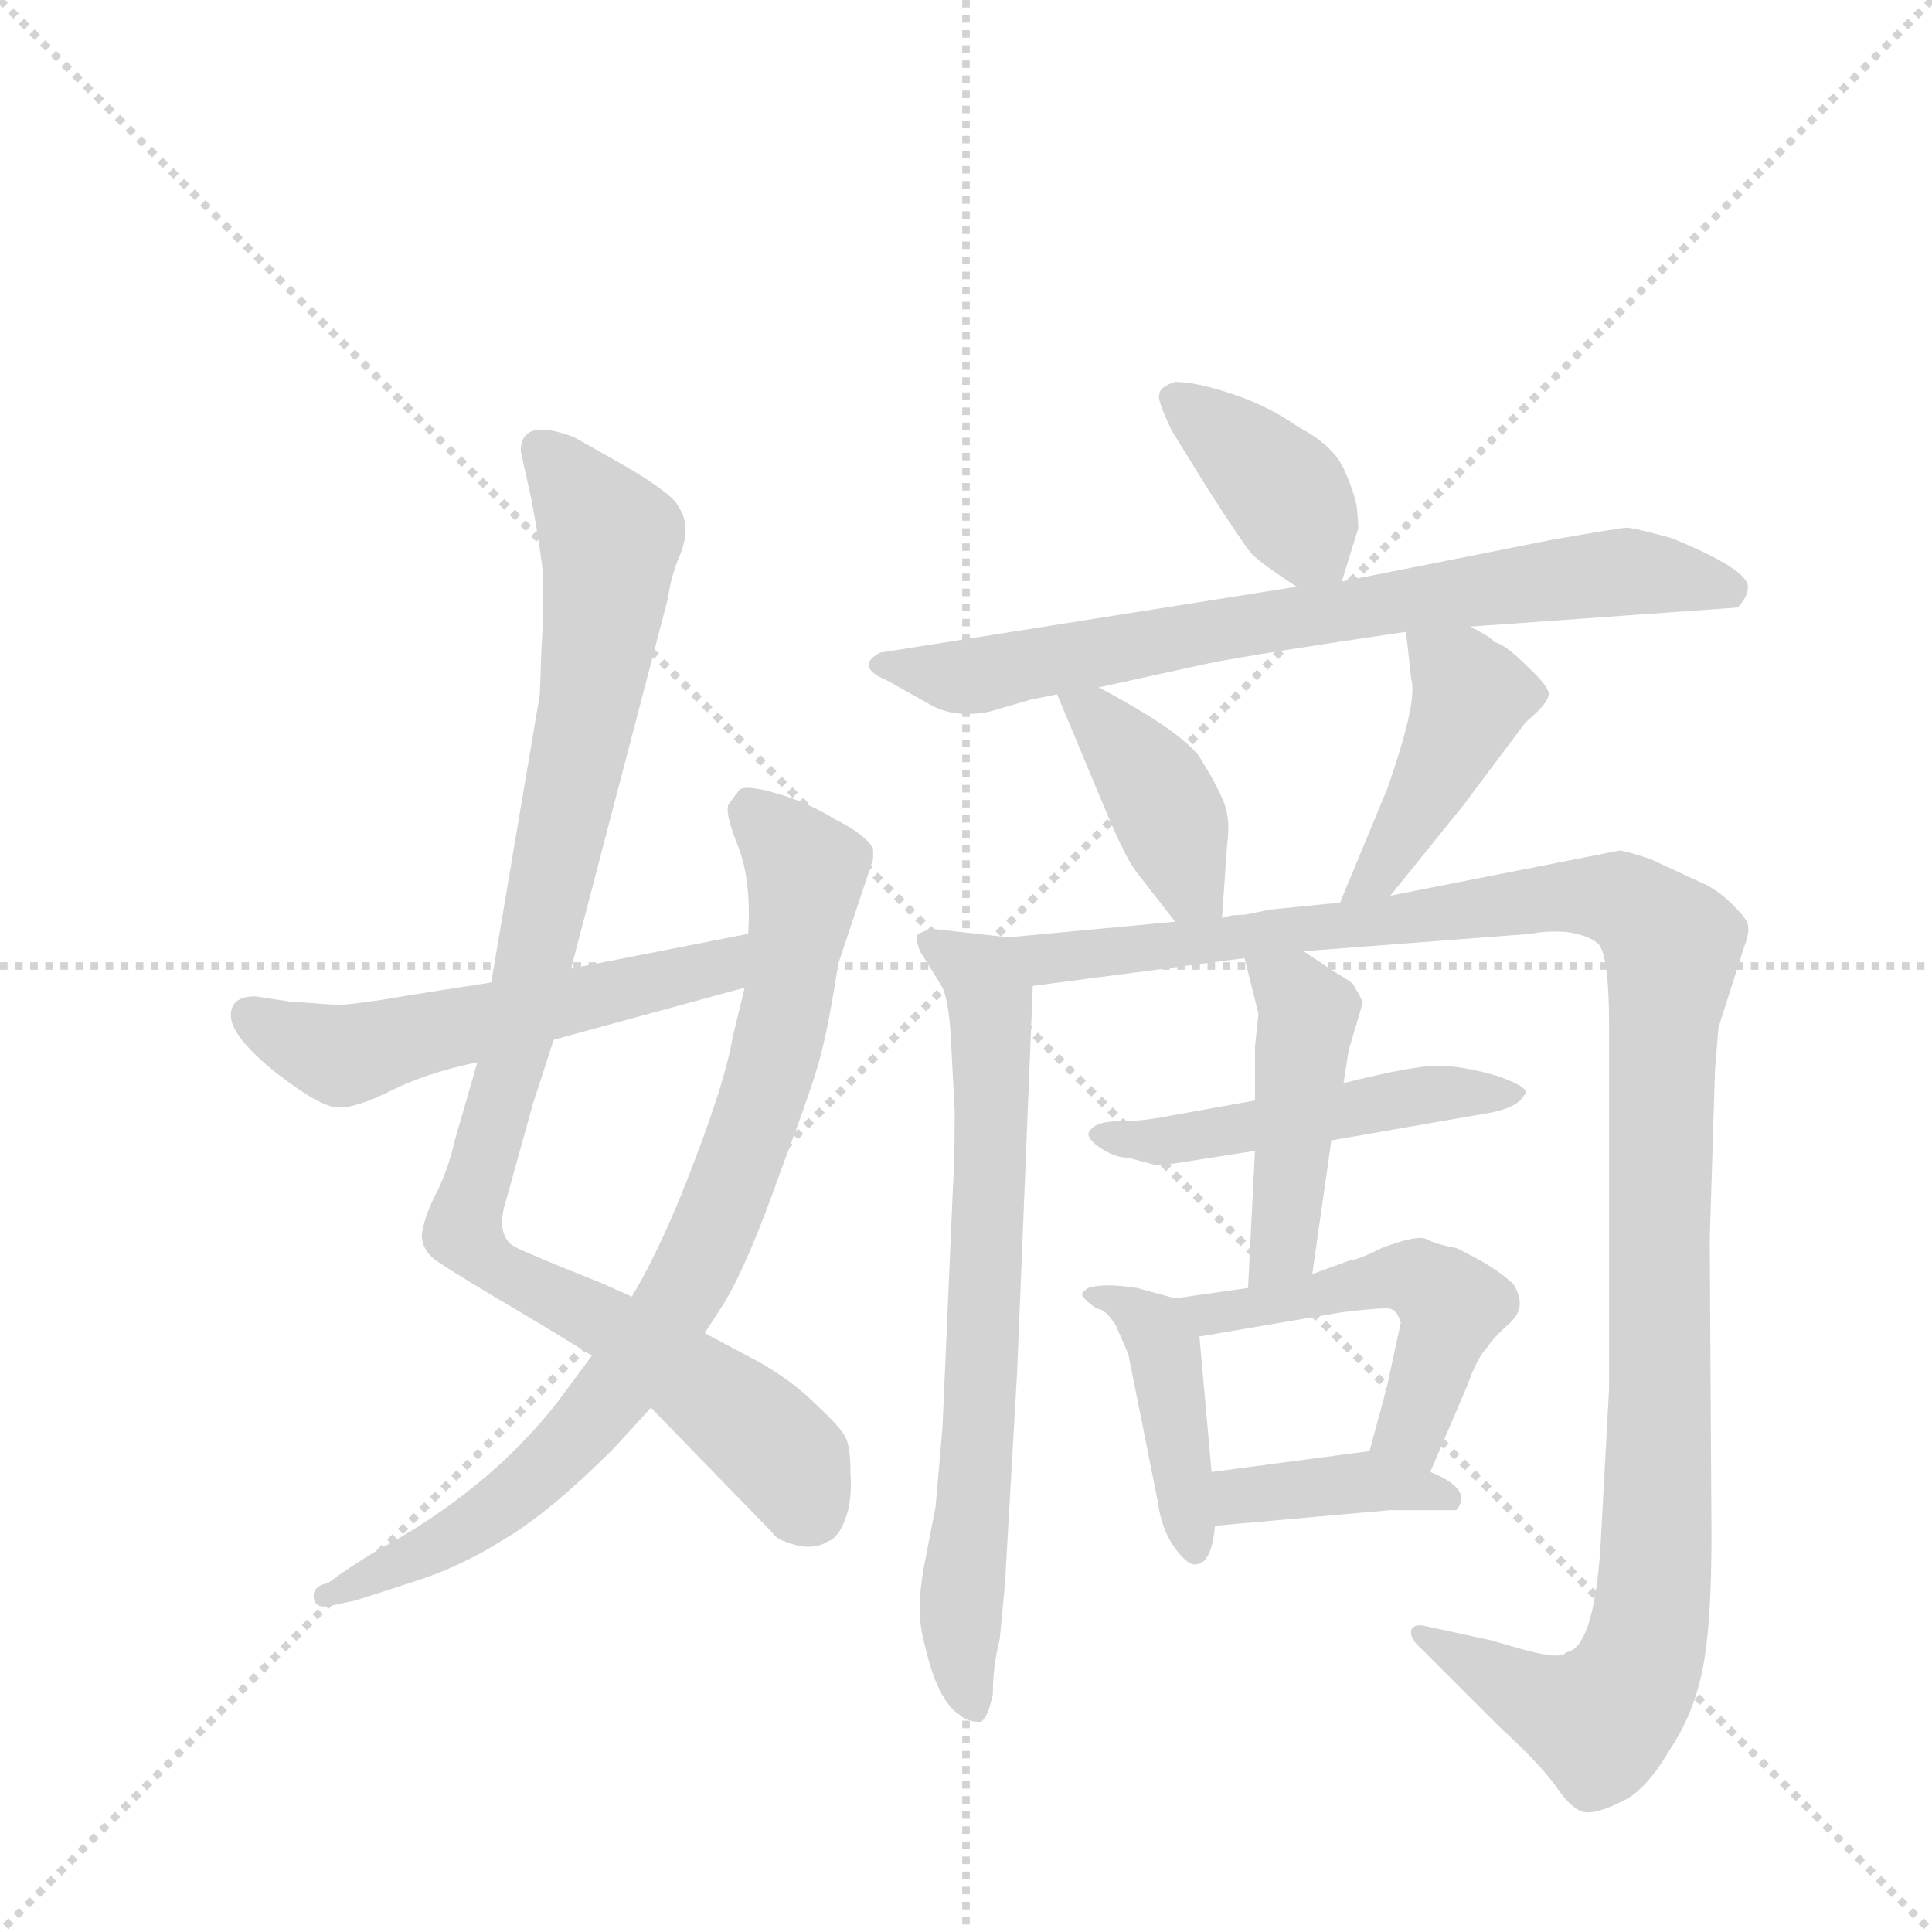 <svg version="1.1" viewBox="0 0 1024 1024" xmlns="http://www.w3.org/2000/svg">
  <g stroke="lightgray" stroke-dasharray="1,1" stroke-width="1" transform="scale(4, 4)">
    <line x1="0" y1="0" x2="256" y2="256"></line>
    <line x1="256" y1="0" x2="0" y2="256"></line>
    <line x1="128" y1="0" x2="128" y2="256"></line>
    <line x1="0" y1="128" x2="256" y2="128"></line>
  </g>
  <g transform="scale(0.92, -0.92) translate(60, -900)">
    <style type="text/css">
      
        @keyframes keyframes0 {
          from {
            stroke: blue;
            stroke-dashoffset: 994;
            stroke-width: 128;
          }
          76% {
            animation-timing-function: step-end;
            stroke: blue;
            stroke-dashoffset: 0;
            stroke-width: 128;
          }
          to {
            stroke: black;
            stroke-width: 1024;
          }
        }
        #make-me-a-hanzi-animation-0 {
          animation: keyframes0 1.059s both;
          animation-delay: 0s;
          animation-timing-function: linear;
        }
      
        @keyframes keyframes1 {
          from {
            stroke: blue;
            stroke-dashoffset: 835;
            stroke-width: 128;
          }
          73% {
            animation-timing-function: step-end;
            stroke: blue;
            stroke-dashoffset: 0;
            stroke-width: 128;
          }
          to {
            stroke: black;
            stroke-width: 1024;
          }
        }
        #make-me-a-hanzi-animation-1 {
          animation: keyframes1 0.93s both;
          animation-delay: 1.059s;
          animation-timing-function: linear;
        }
      
        @keyframes keyframes2 {
          from {
            stroke: blue;
            stroke-dashoffset: 552;
            stroke-width: 128;
          }
          64% {
            animation-timing-function: step-end;
            stroke: blue;
            stroke-dashoffset: 0;
            stroke-width: 128;
          }
          to {
            stroke: black;
            stroke-width: 1024;
          }
        }
        #make-me-a-hanzi-animation-2 {
          animation: keyframes2 0.699s both;
          animation-delay: 1.988s;
          animation-timing-function: linear;
        }
      
        @keyframes keyframes3 {
          from {
            stroke: blue;
            stroke-dashoffset: 388;
            stroke-width: 128;
          }
          56% {
            animation-timing-function: step-end;
            stroke: blue;
            stroke-dashoffset: 0;
            stroke-width: 128;
          }
          to {
            stroke: black;
            stroke-width: 1024;
          }
        }
        #make-me-a-hanzi-animation-3 {
          animation: keyframes3 0.566s both;
          animation-delay: 2.688s;
          animation-timing-function: linear;
        }
      
        @keyframes keyframes4 {
          from {
            stroke: blue;
            stroke-dashoffset: 749;
            stroke-width: 128;
          }
          71% {
            animation-timing-function: step-end;
            stroke: blue;
            stroke-dashoffset: 0;
            stroke-width: 128;
          }
          to {
            stroke: black;
            stroke-width: 1024;
          }
        }
        #make-me-a-hanzi-animation-4 {
          animation: keyframes4 0.86s both;
          animation-delay: 3.253s;
          animation-timing-function: linear;
        }
      
        @keyframes keyframes5 {
          from {
            stroke: blue;
            stroke-dashoffset: 403;
            stroke-width: 128;
          }
          57% {
            animation-timing-function: step-end;
            stroke: blue;
            stroke-dashoffset: 0;
            stroke-width: 128;
          }
          to {
            stroke: black;
            stroke-width: 1024;
          }
        }
        #make-me-a-hanzi-animation-5 {
          animation: keyframes5 0.578s both;
          animation-delay: 4.113s;
          animation-timing-function: linear;
        }
      
        @keyframes keyframes6 {
          from {
            stroke: blue;
            stroke-dashoffset: 434;
            stroke-width: 128;
          }
          59% {
            animation-timing-function: step-end;
            stroke: blue;
            stroke-dashoffset: 0;
            stroke-width: 128;
          }
          to {
            stroke: black;
            stroke-width: 1024;
          }
        }
        #make-me-a-hanzi-animation-6 {
          animation: keyframes6 0.603s both;
          animation-delay: 4.691s;
          animation-timing-function: linear;
        }
      
        @keyframes keyframes7 {
          from {
            stroke: blue;
            stroke-dashoffset: 718;
            stroke-width: 128;
          }
          70% {
            animation-timing-function: step-end;
            stroke: blue;
            stroke-dashoffset: 0;
            stroke-width: 128;
          }
          to {
            stroke: black;
            stroke-width: 1024;
          }
        }
        #make-me-a-hanzi-animation-7 {
          animation: keyframes7 0.834s both;
          animation-delay: 5.294s;
          animation-timing-function: linear;
        }
      
        @keyframes keyframes8 {
          from {
            stroke: blue;
            stroke-dashoffset: 1213;
            stroke-width: 128;
          }
          80% {
            animation-timing-function: step-end;
            stroke: blue;
            stroke-dashoffset: 0;
            stroke-width: 128;
          }
          to {
            stroke: black;
            stroke-width: 1024;
          }
        }
        #make-me-a-hanzi-animation-8 {
          animation: keyframes8 1.237s both;
          animation-delay: 6.128s;
          animation-timing-function: linear;
        }
      
        @keyframes keyframes9 {
          from {
            stroke: blue;
            stroke-dashoffset: 495;
            stroke-width: 128;
          }
          62% {
            animation-timing-function: step-end;
            stroke: blue;
            stroke-dashoffset: 0;
            stroke-width: 128;
          }
          to {
            stroke: black;
            stroke-width: 1024;
          }
        }
        #make-me-a-hanzi-animation-9 {
          animation: keyframes9 0.653s both;
          animation-delay: 7.366s;
          animation-timing-function: linear;
        }
      
        @keyframes keyframes10 {
          from {
            stroke: blue;
            stroke-dashoffset: 455;
            stroke-width: 128;
          }
          60% {
            animation-timing-function: step-end;
            stroke: blue;
            stroke-dashoffset: 0;
            stroke-width: 128;
          }
          to {
            stroke: black;
            stroke-width: 1024;
          }
        }
        #make-me-a-hanzi-animation-10 {
          animation: keyframes10 0.62s both;
          animation-delay: 8.018s;
          animation-timing-function: linear;
        }
      
        @keyframes keyframes11 {
          from {
            stroke: blue;
            stroke-dashoffset: 423;
            stroke-width: 128;
          }
          58% {
            animation-timing-function: step-end;
            stroke: blue;
            stroke-dashoffset: 0;
            stroke-width: 128;
          }
          to {
            stroke: black;
            stroke-width: 1024;
          }
        }
        #make-me-a-hanzi-animation-11 {
          animation: keyframes11 0.594s both;
          animation-delay: 8.639s;
          animation-timing-function: linear;
        }
      
        @keyframes keyframes12 {
          from {
            stroke: blue;
            stroke-dashoffset: 508;
            stroke-width: 128;
          }
          62% {
            animation-timing-function: step-end;
            stroke: blue;
            stroke-dashoffset: 0;
            stroke-width: 128;
          }
          to {
            stroke: black;
            stroke-width: 1024;
          }
        }
        #make-me-a-hanzi-animation-12 {
          animation: keyframes12 0.663s both;
          animation-delay: 9.233s;
          animation-timing-function: linear;
        }
      
        @keyframes keyframes13 {
          from {
            stroke: blue;
            stroke-dashoffset: 388;
            stroke-width: 128;
          }
          56% {
            animation-timing-function: step-end;
            stroke: blue;
            stroke-dashoffset: 0;
            stroke-width: 128;
          }
          to {
            stroke: black;
            stroke-width: 1024;
          }
        }
        #make-me-a-hanzi-animation-13 {
          animation: keyframes13 0.566s both;
          animation-delay: 9.896s;
          animation-timing-function: linear;
        }
      
    </style>
    
      <path d="M 252 528 L 251 500 L 223 334 L 215 288 L 202 243 Q 198 225 190 210 Q 183 195 183 187 Q 184 179 191 174 Q 198 169 223 154 Q 257 134 281 119 L 315 89 L 385 17 Q 387 13 398 10 Q 409 7 417 12 Q 423 14 427 25 Q 431 35 430 51 Q 430 67 427 72 Q 425 77 410 91 Q 396 105 376 116 L 346 132 L 304 153 L 286 161 Q 241 179 236 182 Q 225 189 232 210 L 247 264 L 259 301 L 269 342 L 325 556 Q 326 565 330 576 Q 335 587 335 595 Q 335 603 329 611 Q 323 618 301 631 L 271 648 Q 240 660 240 640 L 246 613 Q 251 587 253 568 Q 253 540 252 528 Z" fill="lightgray"></path>
    
      <path d="M 281 119 L 261 92 Q 221 41 156 6 Q 141 -3 129 -12 Q 119 -14 121 -22 Q 123 -27 131 -25 L 145 -22 L 176 -12 Q 205 -3 230 13 Q 256 28 294 66 L 315 89 L 346 132 L 357 149 Q 371 172 390 226 Q 410 279 413 293 Q 417 307 423 345 L 443 405 L 443 411 Q 439 419 421 428 Q 405 438 387 443 Q 370 448 366 445 L 360 437 Q 357 433 365 413 Q 373 393 371 362 L 369 331 L 362 302 Q 358 278 340 231 Q 322 183 304 153 L 281 119 Z" fill="lightgray"></path>
    
      <path d="M 223 334 L 178 327 Q 150 322 135 321 L 107 323 L 87 326 Q 73 326 73 315 Q 73 303 99 282 Q 126 261 136 262 Q 146 262 166 272 Q 186 282 215 288 L 259 301 L 369 331 C 398 339 400 368 371 362 L 269 342 L 223 334 Z" fill="lightgray"></path>
    
      <path d="M 713 565 L 722 594 Q 723 595 722 604 Q 722 612 715 628 Q 709 643 688 654 Q 671 666 650 673 Q 629 680 617 680 Q 608 677 608 673 Q 606 671 615 652 L 636 618 Q 656 587 661 581 Q 667 575 687 562 C 708 548 708 548 713 565 Z" fill="lightgray"></path>
    
      <path d="M 787 539 L 941 550 Q 947 556 947 562 Q 947 572 903 590 Q 881 596 877 596 Q 874 596 834 589 L 713 565 L 687 562 L 447 524 Q 432 516 451 508 L 476 494 Q 490 486 510 490 L 534 497 L 549 500 L 573 504 L 637 518 Q 668 524 750 536 L 787 539 Z" fill="lightgray"></path>
    
      <path d="M 549 500 L 577 433 Q 589 404 596 396 L 617 369 C 635 345 642 341 644 371 L 647 414 Q 649 428 645 438 Q 641 448 631 464 Q 620 479 573 504 C 547 518 540 522 549 500 Z" fill="lightgray"></path>
    
      <path d="M 741 384 L 783 436 L 819 484 Q 831 494 832 499 Q 834 503 820 516 Q 807 529 801 530 Q 799 533 787 539 C 760 553 747 560 750 536 L 753 509 Q 757 496 739 445 L 712 380 C 700 352 722 361 741 384 Z" fill="lightgray"></path>
    
      <path d="M 521 360 L 476 365 L 469 362 Q 467 360 470 352 L 483 331 Q 487 322 488 298 L 490 260 Q 490 230 489 216 L 483 78 L 479 32 L 472 -4 Q 469 -23 470 -31 Q 470 -39 476 -60 Q 483 -82 493 -88 Q 497 -92 505 -92 Q 509 -90 512 -76 Q 512 -60 516 -44 L 519 -12 L 526 110 L 535 332 C 536 358 536 358 521 360 Z" fill="lightgray"></path>
    
      <path d="M 691 352 L 822 362 Q 831 364 843 363 Q 856 361 861 356 Q 867 349 867 309 L 867 100 L 862 8 Q 858 -50 842 -52 Q 840 -56 820 -51 L 799 -45 L 762 -37 Q 755 -35 753 -39 Q 752 -44 759 -50 L 804 -95 Q 828 -117 837 -130 Q 846 -143 853 -144 Q 860 -145 874 -138 Q 888 -132 902 -108 Q 916 -87 921 -61 Q 926 -36 926 15 L 925 186 L 928 283 L 930 308 L 945 355 Q 948 363 947 367 Q 947 370 938 379 Q 929 388 919 392 L 891 405 Q 876 410 873 410 L 741 384 L 712 380 L 672 376 L 657 373 Q 648 373 644 371 L 617 369 L 521 360 C 491 357 505 328 535 332 L 657 348 L 691 352 Z" fill="lightgray"></path>
    
      <path d="M 663 266 L 613 257 Q 598 254 584 254 Q 570 254 567 247 Q 567 243 575 238 Q 583 233 590 233 L 605 229 L 612 229 L 663 237 L 707 243 L 793 258 Q 814 261 818 269 Q 823 273 803 280 Q 783 286 768 286 Q 754 286 714 276 L 663 266 Z" fill="lightgray"></path>
    
      <path d="M 665 316 L 663 297 L 663 266 L 663 237 L 659 158 C 657 128 692 136 696 166 L 707 243 L 714 276 L 717 295 L 725 322 Q 725 324 720 332 Q 721 333 709 340 L 691 352 C 666 369 650 377 657 348 L 665 316 Z" fill="lightgray"></path>
    
      <path d="M 617 152 L 595 158 Q 576 161 567 158 Q 562 155 564 153 Q 566 150 572 146 Q 577 146 583 136 L 590 120 L 607 35 Q 609 19 617 8 Q 625 -3 630 -1 Q 638 0 640 21 L 638 52 L 631 130 C 629 149 629 149 617 152 Z" fill="lightgray"></path>
    
      <path d="M 659 158 L 617 152 C 587 148 601 125 631 130 L 713 144 Q 738 147 741 146 Q 745 145 747 138 L 739 101 L 729 64 C 721 35 752 24 764 52 L 785 101 Q 791 118 797 124 Q 800 129 810 138 Q 820 147 812 160 Q 802 170 779 181 Q 768 183 762 186 Q 757 189 736 181 Q 722 174 718 174 L 696 166 L 659 158 Z" fill="lightgray"></path>
    
      <path d="M 640 21 L 741 30 L 779 30 Q 789 42 764 52 L 729 64 L 638 52 C 608 48 610 18 640 21 Z" fill="lightgray"></path>
    
    
      <clipPath id="make-me-a-hanzi-clip-0">
        <path d="M 252 528 L 251 500 L 223 334 L 215 288 L 202 243 Q 198 225 190 210 Q 183 195 183 187 Q 184 179 191 174 Q 198 169 223 154 Q 257 134 281 119 L 315 89 L 385 17 Q 387 13 398 10 Q 409 7 417 12 Q 423 14 427 25 Q 431 35 430 51 Q 430 67 427 72 Q 425 77 410 91 Q 396 105 376 116 L 346 132 L 304 153 L 286 161 Q 241 179 236 182 Q 225 189 232 210 L 247 264 L 259 301 L 269 342 L 325 556 Q 326 565 330 576 Q 335 587 335 595 Q 335 603 329 611 Q 323 618 301 631 L 271 648 Q 240 660 240 640 L 246 613 Q 251 587 253 568 Q 253 540 252 528 Z"></path>
      </clipPath>
      <path clip-path="url(#make-me-a-hanzi-clip-0)" d="M 251 642 L 288 595 L 290 567 L 280 494 L 241 313 L 207 190 L 223 171 L 291 137 L 366 84 L 392 61 L 408 29" fill="none" id="make-me-a-hanzi-animation-0" stroke-dasharray="866 1732" stroke-linecap="round"></path>
    
      <clipPath id="make-me-a-hanzi-clip-1">
        <path d="M 281 119 L 261 92 Q 221 41 156 6 Q 141 -3 129 -12 Q 119 -14 121 -22 Q 123 -27 131 -25 L 145 -22 L 176 -12 Q 205 -3 230 13 Q 256 28 294 66 L 315 89 L 346 132 L 357 149 Q 371 172 390 226 Q 410 279 413 293 Q 417 307 423 345 L 443 405 L 443 411 Q 439 419 421 428 Q 405 438 387 443 Q 370 448 366 445 L 360 437 Q 357 433 365 413 Q 373 393 371 362 L 369 331 L 362 302 Q 358 278 340 231 Q 322 183 304 153 L 281 119 Z"></path>
      </clipPath>
      <path clip-path="url(#make-me-a-hanzi-clip-1)" d="M 371 435 L 404 393 L 378 262 L 338 165 L 294 98 L 234 36 L 179 2 L 127 -19" fill="none" id="make-me-a-hanzi-animation-1" stroke-dasharray="707 1414" stroke-linecap="round"></path>
    
      <clipPath id="make-me-a-hanzi-clip-2">
        <path d="M 223 334 L 178 327 Q 150 322 135 321 L 107 323 L 87 326 Q 73 326 73 315 Q 73 303 99 282 Q 126 261 136 262 Q 146 262 166 272 Q 186 282 215 288 L 259 301 L 369 331 C 398 339 400 368 371 362 L 269 342 L 223 334 Z"></path>
      </clipPath>
      <path clip-path="url(#make-me-a-hanzi-clip-2)" d="M 84 315 L 104 302 L 143 293 L 344 340 L 365 355" fill="none" id="make-me-a-hanzi-animation-2" stroke-dasharray="424 848" stroke-linecap="round"></path>
    
      <clipPath id="make-me-a-hanzi-clip-3">
        <path d="M 713 565 L 722 594 Q 723 595 722 604 Q 722 612 715 628 Q 709 643 688 654 Q 671 666 650 673 Q 629 680 617 680 Q 608 677 608 673 Q 606 671 615 652 L 636 618 Q 656 587 661 581 Q 667 575 687 562 C 708 548 708 548 713 565 Z"></path>
      </clipPath>
      <path clip-path="url(#make-me-a-hanzi-clip-3)" d="M 617 671 L 676 621 L 705 575" fill="none" id="make-me-a-hanzi-animation-3" stroke-dasharray="260 520" stroke-linecap="round"></path>
    
      <clipPath id="make-me-a-hanzi-clip-4">
        <path d="M 787 539 L 941 550 Q 947 556 947 562 Q 947 572 903 590 Q 881 596 877 596 Q 874 596 834 589 L 713 565 L 687 562 L 447 524 Q 432 516 451 508 L 476 494 Q 490 486 510 490 L 534 497 L 549 500 L 573 504 L 637 518 Q 668 524 750 536 L 787 539 Z"></path>
      </clipPath>
      <path clip-path="url(#make-me-a-hanzi-clip-4)" d="M 449 516 L 510 512 L 849 569 L 905 569 L 936 560" fill="none" id="make-me-a-hanzi-animation-4" stroke-dasharray="621 1242" stroke-linecap="round"></path>
    
      <clipPath id="make-me-a-hanzi-clip-5">
        <path d="M 549 500 L 577 433 Q 589 404 596 396 L 617 369 C 635 345 642 341 644 371 L 647 414 Q 649 428 645 438 Q 641 448 631 464 Q 620 479 573 504 C 547 518 540 522 549 500 Z"></path>
      </clipPath>
      <path clip-path="url(#make-me-a-hanzi-clip-5)" d="M 556 495 L 569 490 L 596 460 L 614 430 L 626 389 L 637 379" fill="none" id="make-me-a-hanzi-animation-5" stroke-dasharray="275 550" stroke-linecap="round"></path>
    
      <clipPath id="make-me-a-hanzi-clip-6">
        <path d="M 741 384 L 783 436 L 819 484 Q 831 494 832 499 Q 834 503 820 516 Q 807 529 801 530 Q 799 533 787 539 C 760 553 747 560 750 536 L 753 509 Q 757 496 739 445 L 712 380 C 700 352 722 361 741 384 Z"></path>
      </clipPath>
      <path clip-path="url(#make-me-a-hanzi-clip-6)" d="M 757 530 L 788 498 L 735 398 L 719 385" fill="none" id="make-me-a-hanzi-animation-6" stroke-dasharray="306 612" stroke-linecap="round"></path>
    
      <clipPath id="make-me-a-hanzi-clip-7">
        <path d="M 521 360 L 476 365 L 469 362 Q 467 360 470 352 L 483 331 Q 487 322 488 298 L 490 260 Q 490 230 489 216 L 483 78 L 479 32 L 472 -4 Q 469 -23 470 -31 Q 470 -39 476 -60 Q 483 -82 493 -88 Q 497 -92 505 -92 Q 509 -90 512 -76 Q 512 -60 516 -44 L 519 -12 L 526 110 L 535 332 C 536 358 536 358 521 360 Z"></path>
      </clipPath>
      <path clip-path="url(#make-me-a-hanzi-clip-7)" d="M 475 358 L 506 338 L 511 325 L 508 150 L 493 -46 L 501 -85" fill="none" id="make-me-a-hanzi-animation-7" stroke-dasharray="590 1180" stroke-linecap="round"></path>
    
      <clipPath id="make-me-a-hanzi-clip-8">
        <path d="M 691 352 L 822 362 Q 831 364 843 363 Q 856 361 861 356 Q 867 349 867 309 L 867 100 L 862 8 Q 858 -50 842 -52 Q 840 -56 820 -51 L 799 -45 L 762 -37 Q 755 -35 753 -39 Q 752 -44 759 -50 L 804 -95 Q 828 -117 837 -130 Q 846 -143 853 -144 Q 860 -145 874 -138 Q 888 -132 902 -108 Q 916 -87 921 -61 Q 926 -36 926 15 L 925 186 L 928 283 L 930 308 L 945 355 Q 948 363 947 367 Q 947 370 938 379 Q 929 388 919 392 L 891 405 Q 876 410 873 410 L 741 384 L 712 380 L 672 376 L 657 373 Q 648 373 644 371 L 617 369 L 521 360 C 491 357 505 328 535 332 L 657 348 L 691 352 Z"></path>
      </clipPath>
      <path clip-path="url(#make-me-a-hanzi-clip-8)" d="M 528 355 L 543 348 L 571 350 L 855 384 L 877 380 L 903 355 L 897 287 L 895 6 L 881 -68 L 859 -91 L 828 -81 L 759 -43" fill="none" id="make-me-a-hanzi-animation-8" stroke-dasharray="1085 2170" stroke-linecap="round"></path>
    
      <clipPath id="make-me-a-hanzi-clip-9">
        <path d="M 663 266 L 613 257 Q 598 254 584 254 Q 570 254 567 247 Q 567 243 575 238 Q 583 233 590 233 L 605 229 L 612 229 L 663 237 L 707 243 L 793 258 Q 814 261 818 269 Q 823 273 803 280 Q 783 286 768 286 Q 754 286 714 276 L 663 266 Z"></path>
      </clipPath>
      <path clip-path="url(#make-me-a-hanzi-clip-9)" d="M 574 245 L 616 243 L 765 270 L 811 270" fill="none" id="make-me-a-hanzi-animation-9" stroke-dasharray="367 734" stroke-linecap="round"></path>
    
      <clipPath id="make-me-a-hanzi-clip-10">
        <path d="M 665 316 L 663 297 L 663 266 L 663 237 L 659 158 C 657 128 692 136 696 166 L 707 243 L 714 276 L 717 295 L 725 322 Q 725 324 720 332 Q 721 333 709 340 L 691 352 C 666 369 650 377 657 348 L 665 316 Z"></path>
      </clipPath>
      <path clip-path="url(#make-me-a-hanzi-clip-10)" d="M 663 344 L 694 316 L 681 192 L 675 175 L 664 166" fill="none" id="make-me-a-hanzi-animation-10" stroke-dasharray="327 654" stroke-linecap="round"></path>
    
      <clipPath id="make-me-a-hanzi-clip-11">
        <path d="M 617 152 L 595 158 Q 576 161 567 158 Q 562 155 564 153 Q 566 150 572 146 Q 577 146 583 136 L 590 120 L 607 35 Q 609 19 617 8 Q 625 -3 630 -1 Q 638 0 640 21 L 638 52 L 631 130 C 629 149 629 149 617 152 Z"></path>
      </clipPath>
      <path clip-path="url(#make-me-a-hanzi-clip-11)" d="M 571 152 L 597 143 L 611 125 L 627 9" fill="none" id="make-me-a-hanzi-animation-11" stroke-dasharray="295 590" stroke-linecap="round"></path>
    
      <clipPath id="make-me-a-hanzi-clip-12">
        <path d="M 659 158 L 617 152 C 587 148 601 125 631 130 L 713 144 Q 738 147 741 146 Q 745 145 747 138 L 739 101 L 729 64 C 721 35 752 24 764 52 L 785 101 Q 791 118 797 124 Q 800 129 810 138 Q 820 147 812 160 Q 802 170 779 181 Q 768 183 762 186 Q 757 189 736 181 Q 722 174 718 174 L 696 166 L 659 158 Z"></path>
      </clipPath>
      <path clip-path="url(#make-me-a-hanzi-clip-12)" d="M 625 149 L 650 144 L 750 165 L 768 156 L 776 145 L 753 76 L 737 68" fill="none" id="make-me-a-hanzi-animation-12" stroke-dasharray="380 760" stroke-linecap="round"></path>
    
      <clipPath id="make-me-a-hanzi-clip-13">
        <path d="M 640 21 L 741 30 L 779 30 Q 789 42 764 52 L 729 64 L 638 52 C 608 48 610 18 640 21 Z"></path>
      </clipPath>
      <path clip-path="url(#make-me-a-hanzi-clip-13)" d="M 647 29 L 655 38 L 724 47 L 773 37" fill="none" id="make-me-a-hanzi-animation-13" stroke-dasharray="260 520" stroke-linecap="round"></path>
    
  </g>
</svg>